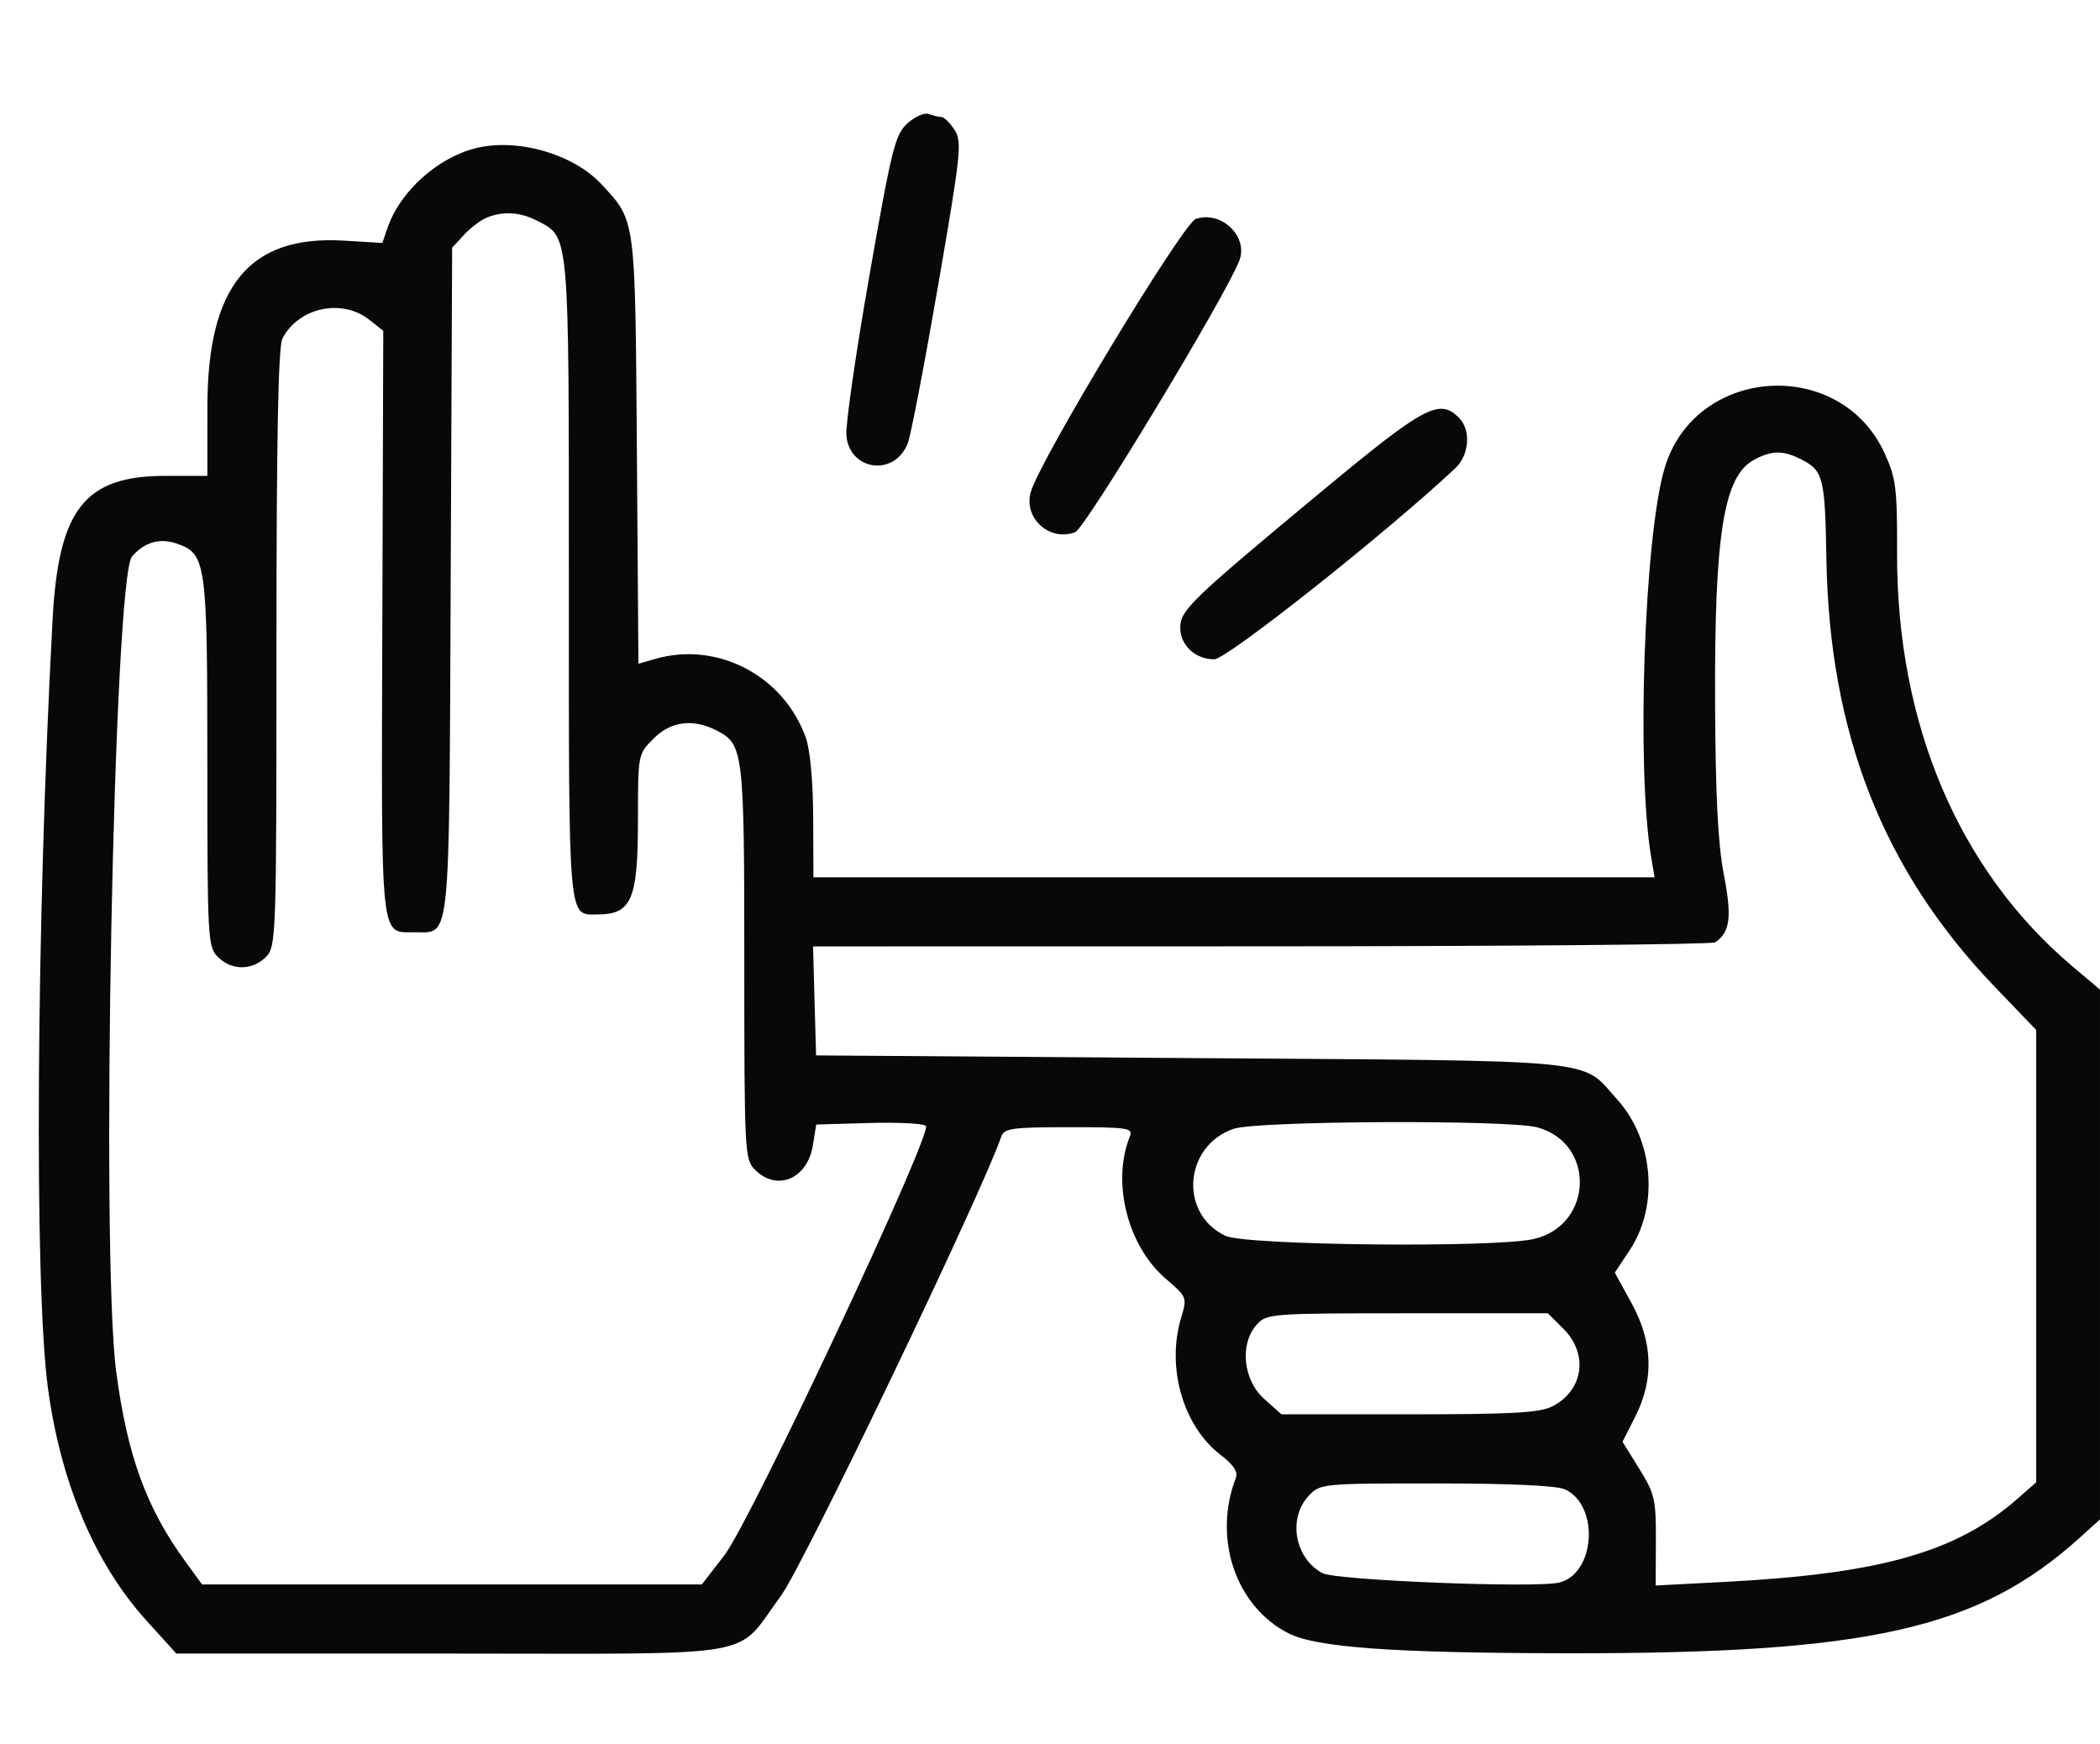 <!DOCTYPE svg PUBLIC "-//W3C//DTD SVG 1.1//EN" "http://www.w3.org/Graphics/SVG/1.1/DTD/svg11.dtd">
<svg xmlns="http://www.w3.org/2000/svg" viewBox="0 0 395 328">
<path fill="#080808" d="M170.696 23.191c-2.326 2.104-2.962 4.647-7.176 28.694-2.544 14.512-4.489 28.009-4.322 29.993.563 6.723 9.162 7.806 11.56 1.456.588-1.559 3.155-14.917 5.705-29.685 4.307-24.955 4.524-27.02 3.063-29.25-.865-1.319-1.975-2.399-2.467-2.399-.493 0-1.551-.252-2.353-.559-.801-.308-2.606.48-4.01 1.75M89.358 27.9c-7.09 1.813-14.07 8.106-16.398 14.786l-1.049 3.008-7.205-.434C46.899 44.188 39.027 53.758 39.01 76.5l-.01 13h-7.91c-15.156 0-20.078 6.258-21.194 26.947-3.074 57.007-3.493 125.014-.89 144.536 2.372 17.793 8.846 33.108 18.501 43.767l5.661 6.25h51.781c59.513 0 53.06 1.129 61.925-10.83 4.174-5.63 37.845-75.805 41.466-86.42.525-1.538 2.069-1.75 12.736-1.75 11.16 0 12.082.141 11.438 1.75-3.454 8.64-.42 20.607 6.791 26.779 3.969 3.397 4.006 3.491 2.858 7.322-2.812 9.385.385 20.415 7.488 25.832 2.319 1.769 3.242 3.148 2.825 4.222-4.397 11.34-.082 24.184 9.832 29.26 5.252 2.689 19.569 3.725 52.192 3.778 57.119.092 77.64-4.523 96.711-21.753l3.789-3.423v-99.648l-5.098-4.298c-21.457-18.094-33.171-45.66-33.068-77.821.038-12.091-.203-14.041-2.309-18.681-8.307-18.303-35.648-16.541-41.403 2.669-3.847 12.84-5.36 56.53-2.536 73.262l.633 3.75H153l-.044-11.25c-.026-6.752-.579-12.75-1.383-15.002-4.16-11.657-16.604-18.181-28.287-14.83l-3.201.918-.293-40.168c-.32-44.066-.183-43.031-6.656-50.01-5.329-5.744-15.944-8.761-23.778-6.758M91.5 40.954c-1.1.455-3.002 1.907-4.228 3.227l-2.227 2.401-.273 62.673c-.302 69.483.047 66.078-6.772 66.078-6.555 0-6.283 2.591-6.087-58.143l.178-54.973-2.68-2.109c-5.142-4.044-13.314-2.251-16.294 3.576C52.334 65.216 52 82.611 52 121.934c0 54.733-.048 56.114-2 58.066-2.557 2.557-6.443 2.557-9 0-1.923-1.923-2-3.333-2-36.55 0-37.783-.208-39.281-5.725-41.204-3.191-1.113-6.046-.304-8.43 2.386-3.468 3.913-5.944 131.129-2.986 153.368 2.109 15.856 5.685 25.649 13.053 35.75l3.101 4.25h93.997l4.238-5.476c4.939-6.384 39.227-79.449 37.904-80.772-.456-.456-5.282-.699-10.725-.54l-9.897.288-.635 3.918c-1.025 6.325-6.746 8.731-10.895 4.582-1.928-1.928-2-3.333-2-38.953 0-39.739-.154-41.041-5.145-43.622-4.483-2.318-8.637-1.797-11.932 1.498-2.91 2.91-2.923 2.978-2.923 15.066 0 15.193-1.162 17.964-7.55 17.996-5.658.028-5.45 2.42-5.45-62.735 0-66.211.144-64.573-5.967-67.733-3.205-1.657-6.428-1.847-9.533-.563m133.434.22c-2.419.82-29.225 45.146-31.038 51.323-1.446 4.928 3.522 9.442 8.354 7.592 1.888-.723 28.197-44.241 30.856-51.04 1.775-4.539-3.375-9.502-8.172-7.875m23.398 51.47C223.954 112.895 222 114.78 222 118.048c0 3.321 2.828 5.952 6.399 5.952 2.371 0 32.747-24.084 45.351-35.958 2.636-2.484 2.972-7.177.679-9.471-3.717-3.717-6.465-2.235-26.097 14.073m81.556-6.144c-5.671 3.082-7.417 13.986-7.287 45.5.073 17.648.535 26.737 1.65 32.5 1.551 8.006 1.183 10.843-1.651 12.735-.605.404-39.028.741-85.385.75L152.93 178l.285 10.25.285 10.25 70.5.5c78.715.558 73.17.019 80.204 7.805 6.817 7.545 7.86 19.966 2.374 28.257l-2.843 4.296 3.132 5.698c4.03 7.33 4.269 14.36.727 21.358l-2.407 4.754 3.157 5.087c2.902 4.677 3.153 5.766 3.118 13.516l-.037 8.428 13.037-.681c29.312-1.531 43.585-5.596 55.078-15.687l3.46-3.038v-85.08l-7.818-8.144c-20.981-21.854-31.103-47.622-31.649-80.569-.25-15.099-.588-16.46-4.605-18.537-3.491-1.805-5.667-1.796-9.04.037m-97.853 125.806c-9.332 3.214-10.318 15.959-1.557 20.117 3.826 1.815 50.666 2.304 58.022.605 11.161-2.577 11.677-17.941.705-20.988-5.31-1.475-52.757-1.254-57.17.266m4.37 36.799c-3.273 3.616-2.609 10.43 1.361 13.977l3.266 2.918h24.033c19.481 0 24.588-.286 26.955-1.51 5.832-3.016 6.794-9.83 2.057-14.567L291.154 247h-26.422c-25.591 0-26.482.066-28.327 2.105m9.769 32.209c-3.987 4.245-2.652 11.773 2.583 14.561 2.549 1.358 40.223 2.849 44.55 1.763 6.808-1.709 7.567-14.552 1.036-17.528-1.548-.705-10.384-1.11-24.216-1.11-21.472 0-21.809.033-23.953 2.314" fill-rule="evenodd"/>
</svg>